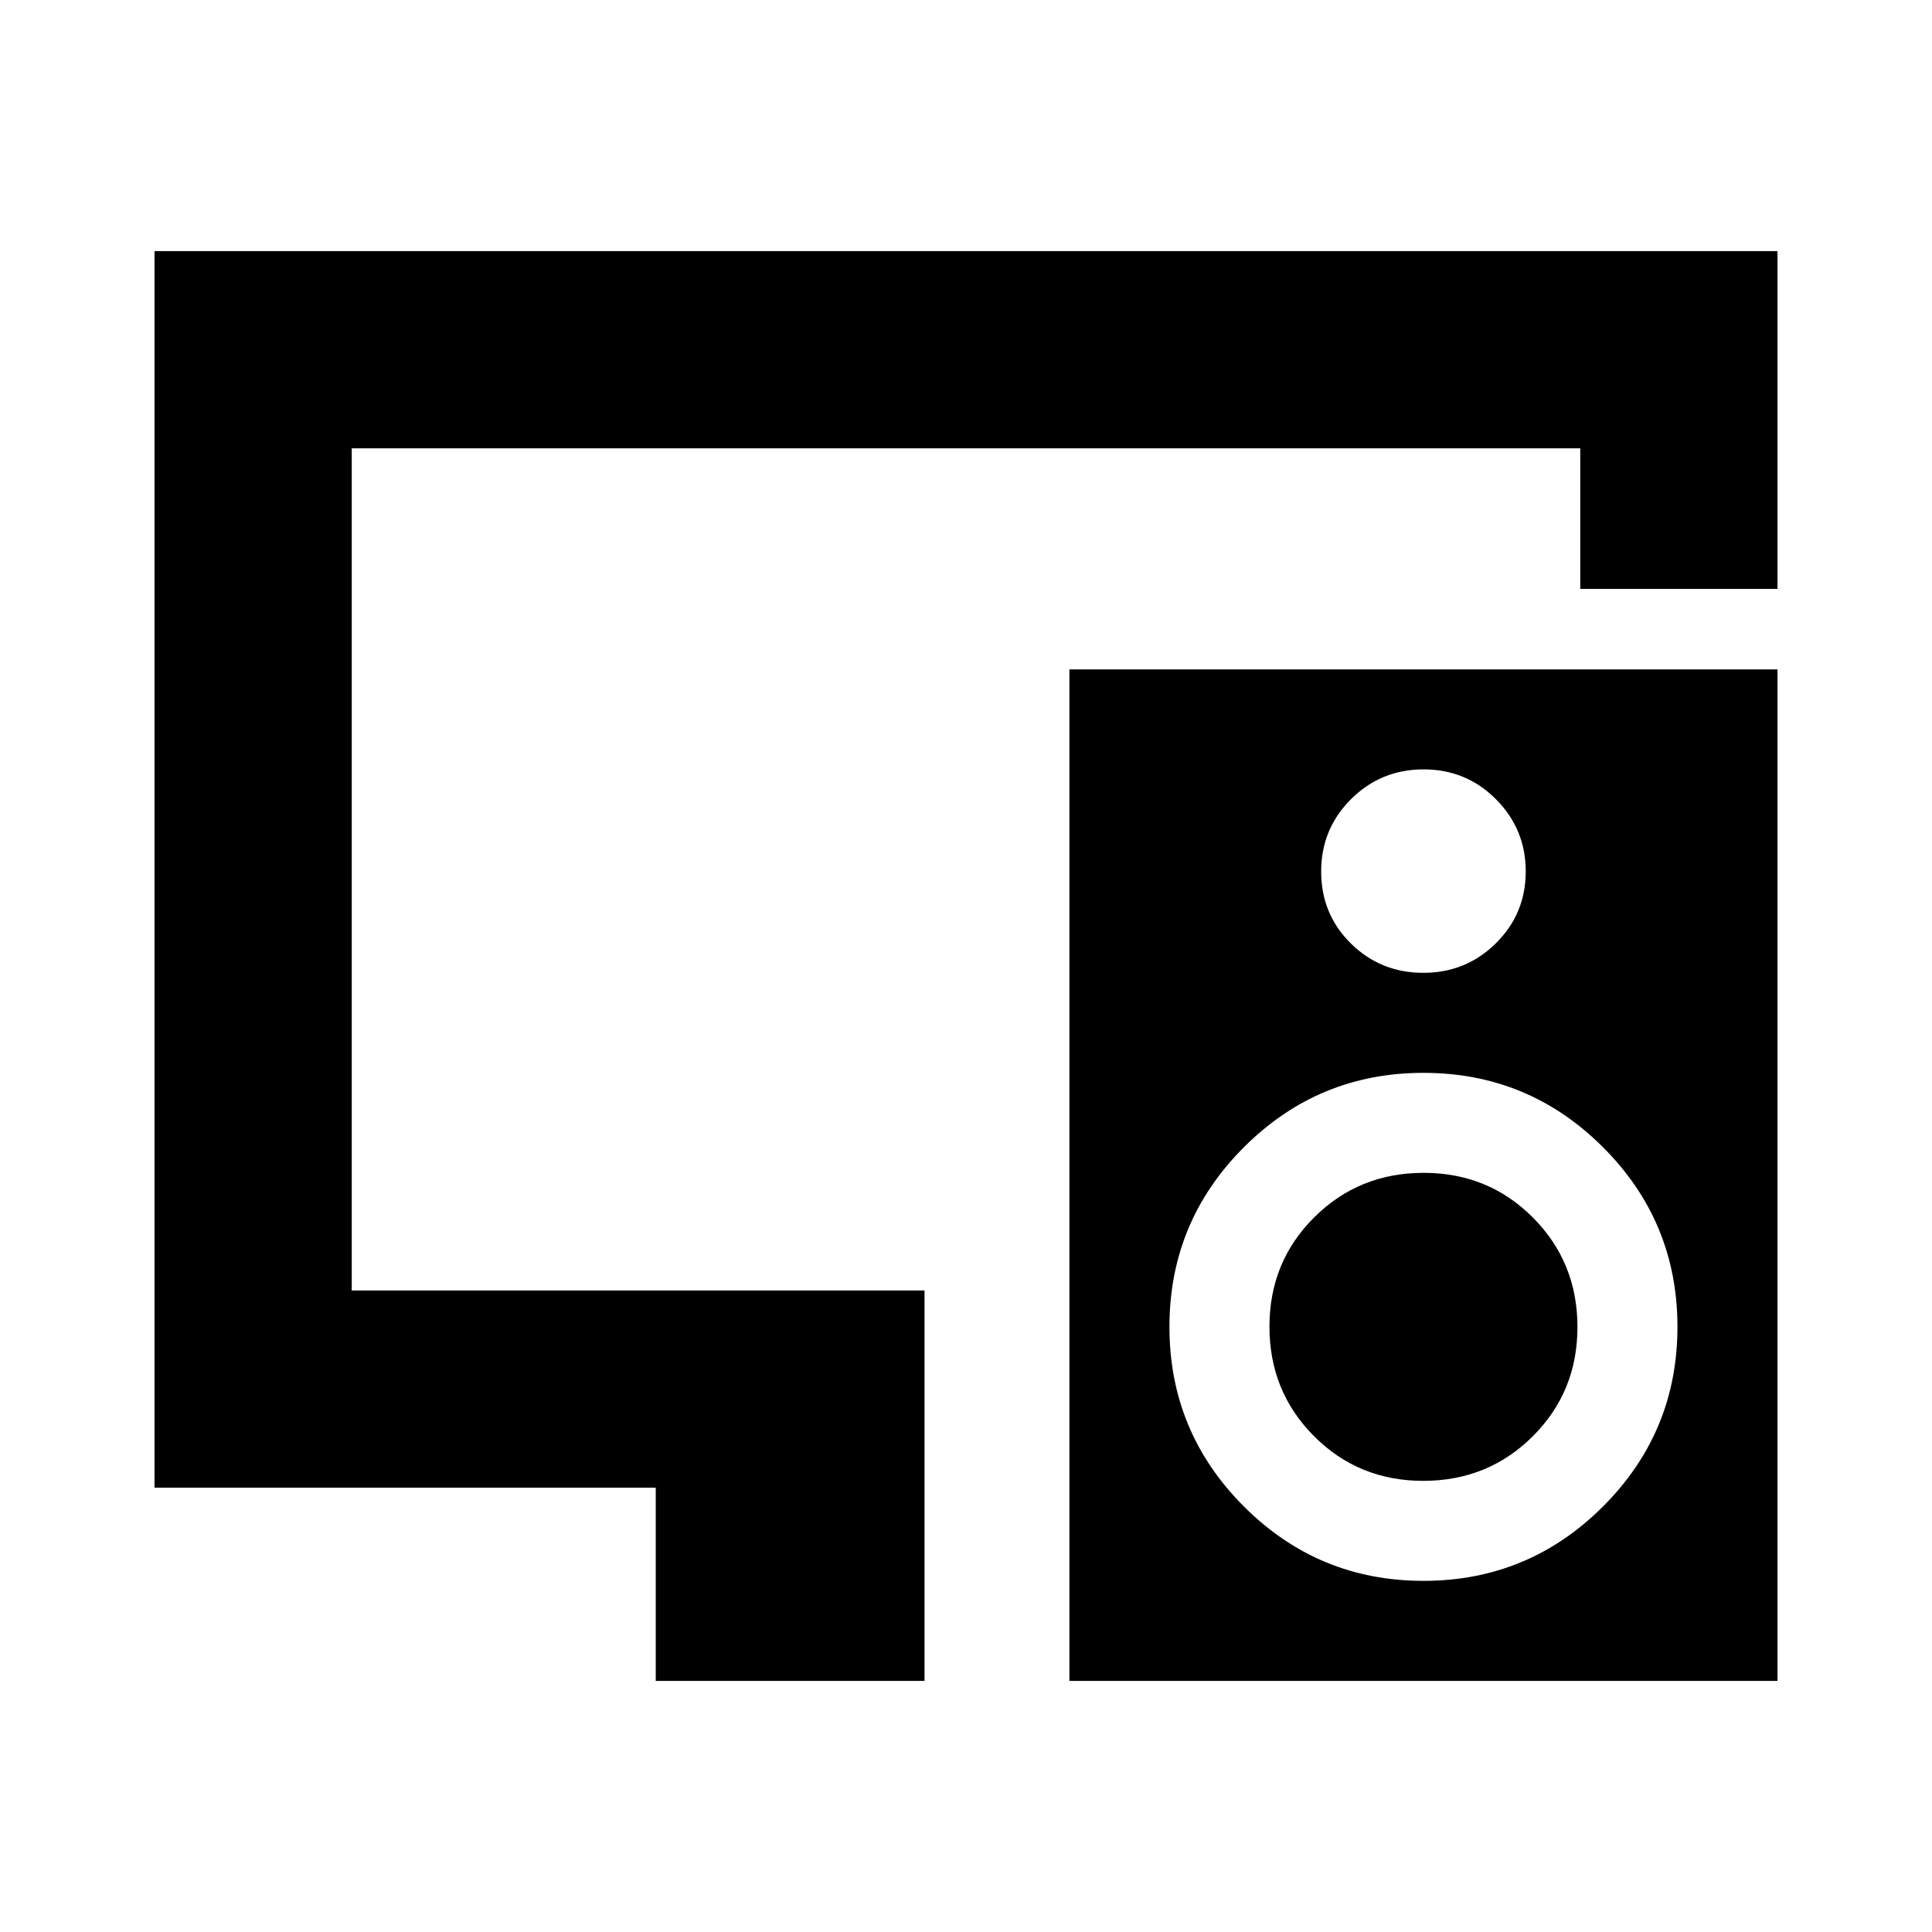 <svg xmlns="http://www.w3.org/2000/svg" height="20" viewBox="0 -960 960 960" width="20"><path d="M325.83-124.78v-96H76.78v-614.44h806.44v167.83h-98v-69.83H174.78v418.44h284.61v194H325.83Zm304.95-176.01q0-32.17 22.22-54.3 22.22-22.13 54.4-22.13 32.17 0 54.3 22.22 22.13 22.22 22.13 54.4 0 32.17-22.22 54.3-22.22 22.13-54.4 22.13-32.17 0-54.3-22.22-22.13-22.22-22.13-54.4Zm252.44-326.6v502.61H531.39v-502.61h351.83ZM707.37-577.7q-21.2 0-36.04 14.79-14.85 14.78-14.85 35.97 0 21.2 14.78 35.77 14.78 14.56 35.98 14.56 21.2 0 36.04-14.67 14.85-14.67 14.85-35.69 0-21.03-14.78-35.88-14.78-14.85-35.98-14.85Zm-.07 403.22q52.27 0 89.24-36.98 36.98-36.97 36.98-89.24 0-52.26-36.98-89.23-36.97-36.98-89.24-36.98-52.26 0-89.23 36.98-36.98 36.97-36.98 89.23 0 52.27 36.98 89.24 36.97 36.98 89.23 36.98Z"/></svg>